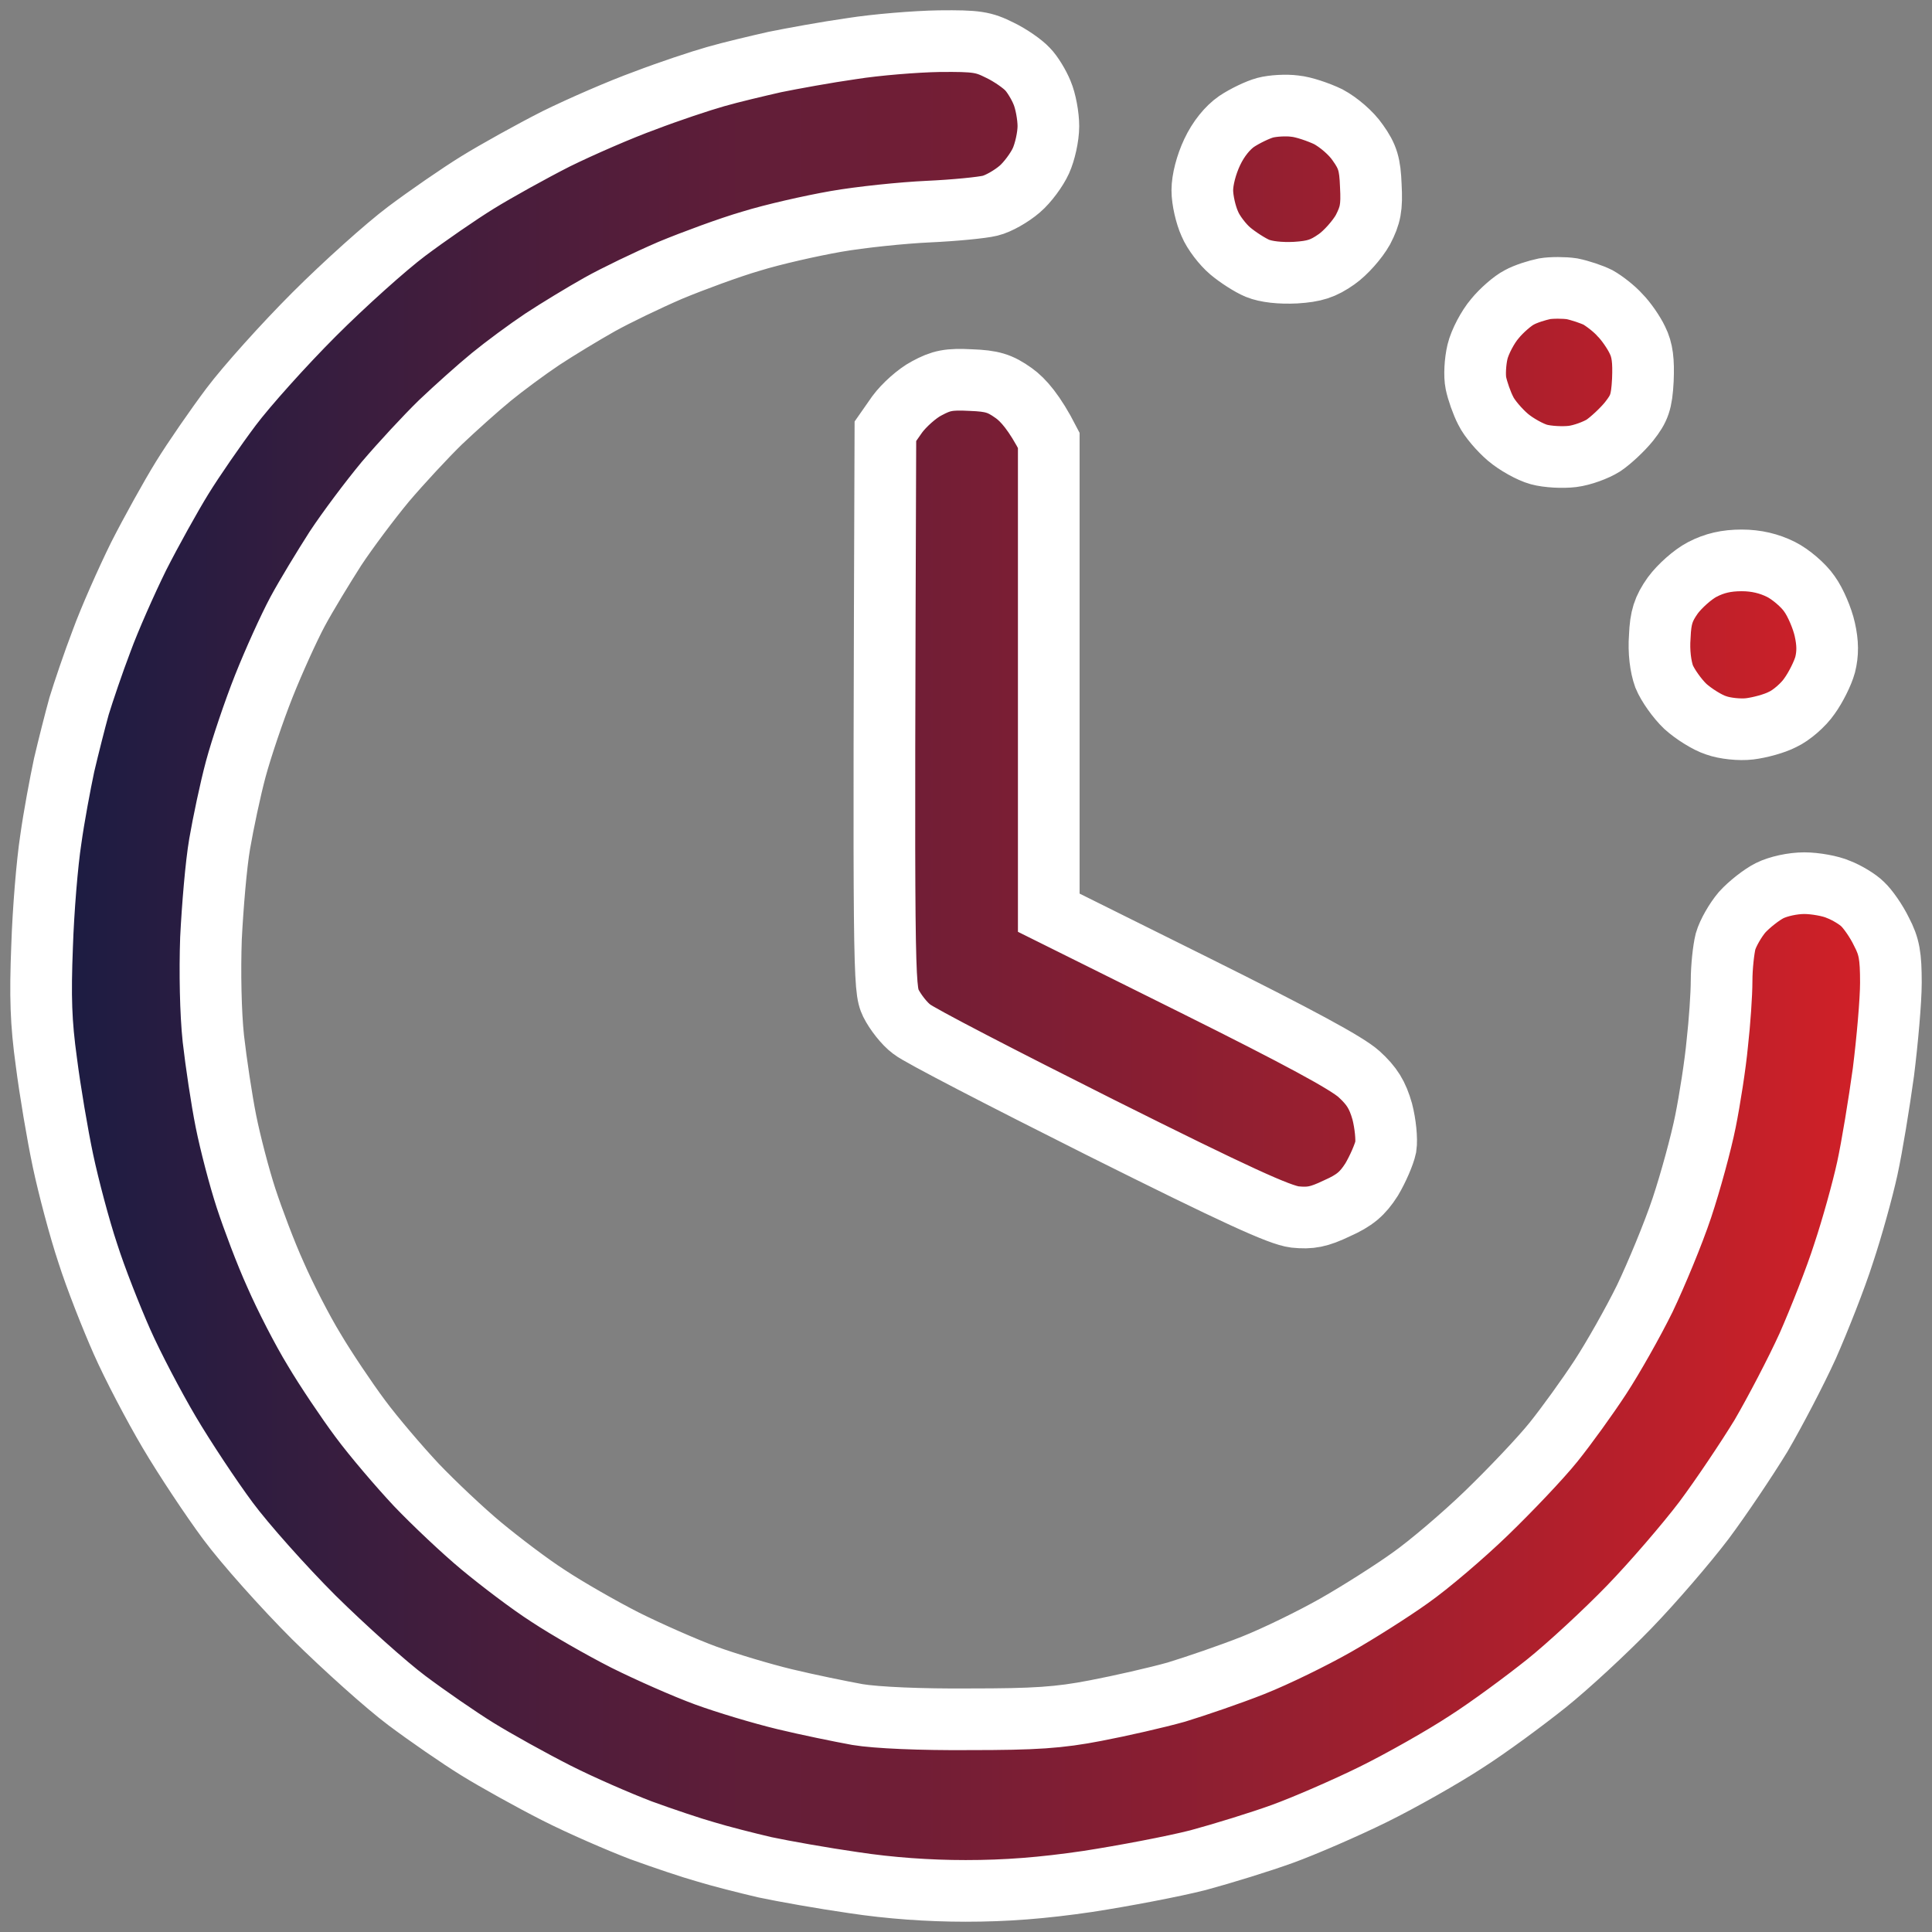 <svg width="94" height="94" viewBox="0 0 94 94" fill="none" xmlns="http://www.w3.org/2000/svg">
<rect x="0" y="0" width="94" height="94" fill="#808080" stroke="none"/>
<path fill-rule="evenodd" clip-rule="evenodd" d="M45.702 2.003C47.522 1.984 47.847 2.041 48.652 2.444C49.169 2.693 49.763 3.114 49.993 3.363C50.223 3.593 50.548 4.129 50.702 4.512C50.874 4.914 51.008 5.642 51.008 6.14C51.008 6.657 50.836 7.404 50.644 7.825C50.453 8.247 49.993 8.879 49.61 9.204C49.208 9.549 48.575 9.913 48.173 10.009C47.79 10.105 46.43 10.239 45.166 10.296C43.901 10.354 41.871 10.564 40.664 10.775C39.458 10.986 37.599 11.407 36.546 11.733C35.492 12.039 33.73 12.69 32.619 13.15C31.508 13.629 29.957 14.376 29.171 14.816C28.386 15.257 27.122 16.023 26.394 16.502C25.647 17 24.536 17.823 23.904 18.34C23.271 18.857 22.16 19.853 21.433 20.543C20.724 21.232 19.517 22.535 18.751 23.435C18.004 24.335 16.912 25.79 16.318 26.691C15.743 27.591 14.901 28.97 14.479 29.755C14.058 30.54 13.311 32.187 12.832 33.394C12.353 34.6 11.74 36.42 11.472 37.416C11.204 38.412 10.859 40.059 10.687 41.055C10.514 42.051 10.342 44.119 10.265 45.651C10.208 47.298 10.246 49.271 10.38 50.535C10.514 51.703 10.782 53.504 10.993 54.557C11.204 55.611 11.644 57.296 11.97 58.292C12.296 59.288 12.928 60.973 13.407 62.027C13.866 63.08 14.709 64.727 15.284 65.665C15.839 66.604 16.855 68.117 17.525 69.017C18.176 69.898 19.421 71.354 20.264 72.254C21.107 73.135 22.524 74.476 23.425 75.223C24.325 75.969 25.781 77.08 26.681 77.655C27.581 78.249 29.248 79.206 30.416 79.8C31.566 80.374 33.347 81.16 34.343 81.524C35.339 81.888 37.063 82.405 38.174 82.673C39.285 82.941 40.875 83.266 41.718 83.42C42.637 83.573 44.802 83.669 47.177 83.65C50.357 83.65 51.525 83.573 53.307 83.228C54.514 82.998 56.276 82.596 57.233 82.328C58.172 82.041 59.858 81.466 60.969 81.026C62.08 80.585 63.88 79.704 64.991 79.072C66.102 78.44 67.731 77.406 68.612 76.774C69.512 76.142 71.178 74.725 72.328 73.614C73.477 72.503 74.952 70.952 75.584 70.166C76.216 69.381 77.251 67.945 77.864 67.006C78.477 66.068 79.453 64.344 80.028 63.176C80.584 62.008 81.407 60.035 81.829 58.771C82.25 57.507 82.767 55.611 82.978 54.557C83.189 53.504 83.457 51.799 83.553 50.765C83.668 49.75 83.763 48.371 83.763 47.72C83.763 47.05 83.859 46.188 83.955 45.805C84.07 45.402 84.434 44.77 84.759 44.387C85.104 44.004 85.717 43.525 86.1 43.334C86.522 43.123 87.23 42.97 87.786 42.97C88.303 42.97 89.069 43.104 89.452 43.276C89.855 43.43 90.391 43.755 90.621 43.985C90.87 44.215 91.291 44.809 91.54 45.326C91.923 46.054 92 46.513 92 47.816C92 48.677 91.828 50.631 91.636 52.163C91.425 53.695 91.081 55.802 90.851 56.855C90.621 57.909 90.104 59.767 89.701 60.973C89.318 62.18 88.514 64.21 87.958 65.474C87.384 66.738 86.349 68.711 85.679 69.86C84.989 70.99 83.744 72.848 82.901 73.978C82.058 75.088 80.43 76.985 79.262 78.191C78.112 79.379 76.293 81.064 75.239 81.907C74.186 82.749 72.424 84.052 71.312 84.76C70.201 85.488 68.171 86.637 66.811 87.308C65.451 87.978 63.459 88.84 62.405 89.223C61.352 89.606 59.494 90.18 58.287 90.506C57.08 90.813 54.667 91.272 52.924 91.54C50.702 91.866 48.939 92 46.986 92C45.166 92 43.289 91.866 41.526 91.598C40.051 91.387 38.117 91.042 37.216 90.851C36.316 90.64 35.033 90.315 34.343 90.104C33.654 89.912 32.236 89.434 31.183 89.05C30.129 88.648 28.271 87.844 27.064 87.231C25.857 86.618 24.134 85.661 23.233 85.105C22.333 84.55 20.781 83.477 19.785 82.73C18.789 81.983 16.759 80.164 15.265 78.689C13.79 77.214 11.912 75.108 11.089 73.997C10.265 72.886 8.982 70.952 8.235 69.688C7.488 68.424 6.453 66.451 5.936 65.282C5.419 64.114 4.653 62.18 4.27 60.973C3.867 59.767 3.331 57.736 3.063 56.472C2.795 55.208 2.431 53.044 2.258 51.684C1.99 49.75 1.952 48.505 2.048 46.034C2.105 44.291 2.297 41.974 2.469 40.863C2.622 39.752 2.929 38.124 3.12 37.224C3.331 36.324 3.657 35.041 3.848 34.352C4.059 33.662 4.538 32.245 4.94 31.191C5.323 30.138 6.147 28.28 6.741 27.074C7.354 25.867 8.311 24.143 8.867 23.243C9.422 22.343 10.495 20.792 11.242 19.796C11.989 18.8 13.809 16.77 15.284 15.295C16.759 13.82 18.789 12.001 19.785 11.254C20.781 10.507 22.333 9.434 23.233 8.879C24.134 8.323 25.857 7.366 27.064 6.753C28.271 6.159 30.206 5.317 31.374 4.895C32.523 4.455 34.075 3.938 34.822 3.727C35.55 3.516 36.852 3.21 37.695 3.018C38.538 2.846 40.224 2.539 41.431 2.367C42.637 2.176 44.553 2.022 45.683 2.003H45.702ZM62.999 5.163C63.421 5.202 64.148 5.451 64.627 5.68C65.125 5.949 65.738 6.466 66.064 6.944C66.543 7.615 66.658 7.998 66.696 9.032C66.754 10.105 66.677 10.469 66.313 11.177C66.045 11.656 65.47 12.307 65.03 12.614C64.378 13.073 63.957 13.207 63.038 13.265C62.29 13.303 61.601 13.226 61.179 13.054C60.816 12.901 60.222 12.518 59.858 12.211C59.494 11.905 59.034 11.311 58.862 10.89C58.67 10.469 58.498 9.741 58.498 9.262C58.498 8.745 58.689 8.017 58.977 7.404C59.283 6.753 59.724 6.217 60.164 5.91C60.566 5.642 61.199 5.336 61.562 5.24C61.926 5.144 62.578 5.106 62.999 5.163ZM76.484 14.05C76.868 14.127 77.442 14.318 77.749 14.471C78.055 14.644 78.553 15.027 78.821 15.333C79.109 15.62 79.492 16.176 79.664 16.54C79.913 17.038 79.971 17.555 79.932 18.493C79.875 19.566 79.76 19.872 79.262 20.504C78.936 20.907 78.381 21.424 78.017 21.673C77.653 21.902 76.982 22.151 76.504 22.209C76.025 22.266 75.297 22.228 74.875 22.113C74.454 21.998 73.764 21.615 73.362 21.27C72.96 20.926 72.462 20.351 72.289 19.987C72.098 19.623 71.887 19.011 71.811 18.647C71.734 18.283 71.772 17.593 71.887 17.114C72.002 16.636 72.385 15.908 72.73 15.506C73.056 15.103 73.611 14.625 73.918 14.471C74.224 14.299 74.78 14.127 75.144 14.05C75.488 13.992 76.101 13.992 76.484 14.05ZM47.234 18.493C48.269 18.532 48.652 18.647 49.322 19.125C49.782 19.451 50.338 20.083 51.027 21.424V44.407L58.153 47.95C63.191 50.459 65.528 51.723 66.121 52.259C66.754 52.834 67.022 53.274 67.252 54.078C67.405 54.672 67.481 55.419 67.424 55.802C67.347 56.166 67.041 56.875 66.734 57.392C66.294 58.081 65.911 58.407 65.049 58.79C64.168 59.211 63.765 59.288 62.999 59.211C62.252 59.115 60.183 58.177 53.517 54.844C48.824 52.489 44.706 50.363 44.361 50.075C43.997 49.807 43.557 49.233 43.346 48.812C43.001 48.084 42.982 47.528 43.078 20.983L43.653 20.16C43.978 19.719 44.61 19.145 45.089 18.895C45.798 18.512 46.162 18.436 47.234 18.493ZM84.74 27.265C85.449 27.265 86.081 27.418 86.656 27.706C87.115 27.935 87.748 28.472 88.035 28.893C88.341 29.314 88.667 30.1 88.782 30.617C88.935 31.287 88.935 31.804 88.801 32.34C88.686 32.762 88.341 33.451 88.035 33.873C87.748 34.294 87.154 34.811 86.732 35.003C86.33 35.213 85.602 35.405 85.123 35.462C84.644 35.52 83.916 35.443 83.495 35.29C83.074 35.156 82.403 34.734 82.001 34.371C81.599 33.988 81.139 33.336 80.967 32.915C80.794 32.436 80.698 31.709 80.756 30.962C80.794 30.042 80.928 29.621 81.388 28.97C81.714 28.529 82.346 27.955 82.825 27.706C83.418 27.399 83.993 27.265 84.74 27.265Z" fill="url(#paint0_linear_2705_3628)" stroke="white" stroke-width="3"/>
<defs>
<linearGradient id="paint0_linear_2705_3628" x1="2" y1="47" x2="92" y2="47" gradientUnits="userSpaceOnUse">
<stop stop-color="#1A1C43"/>
<stop offset="1" stop-color="#D22027"/>
</linearGradient>
</defs>
</svg>
